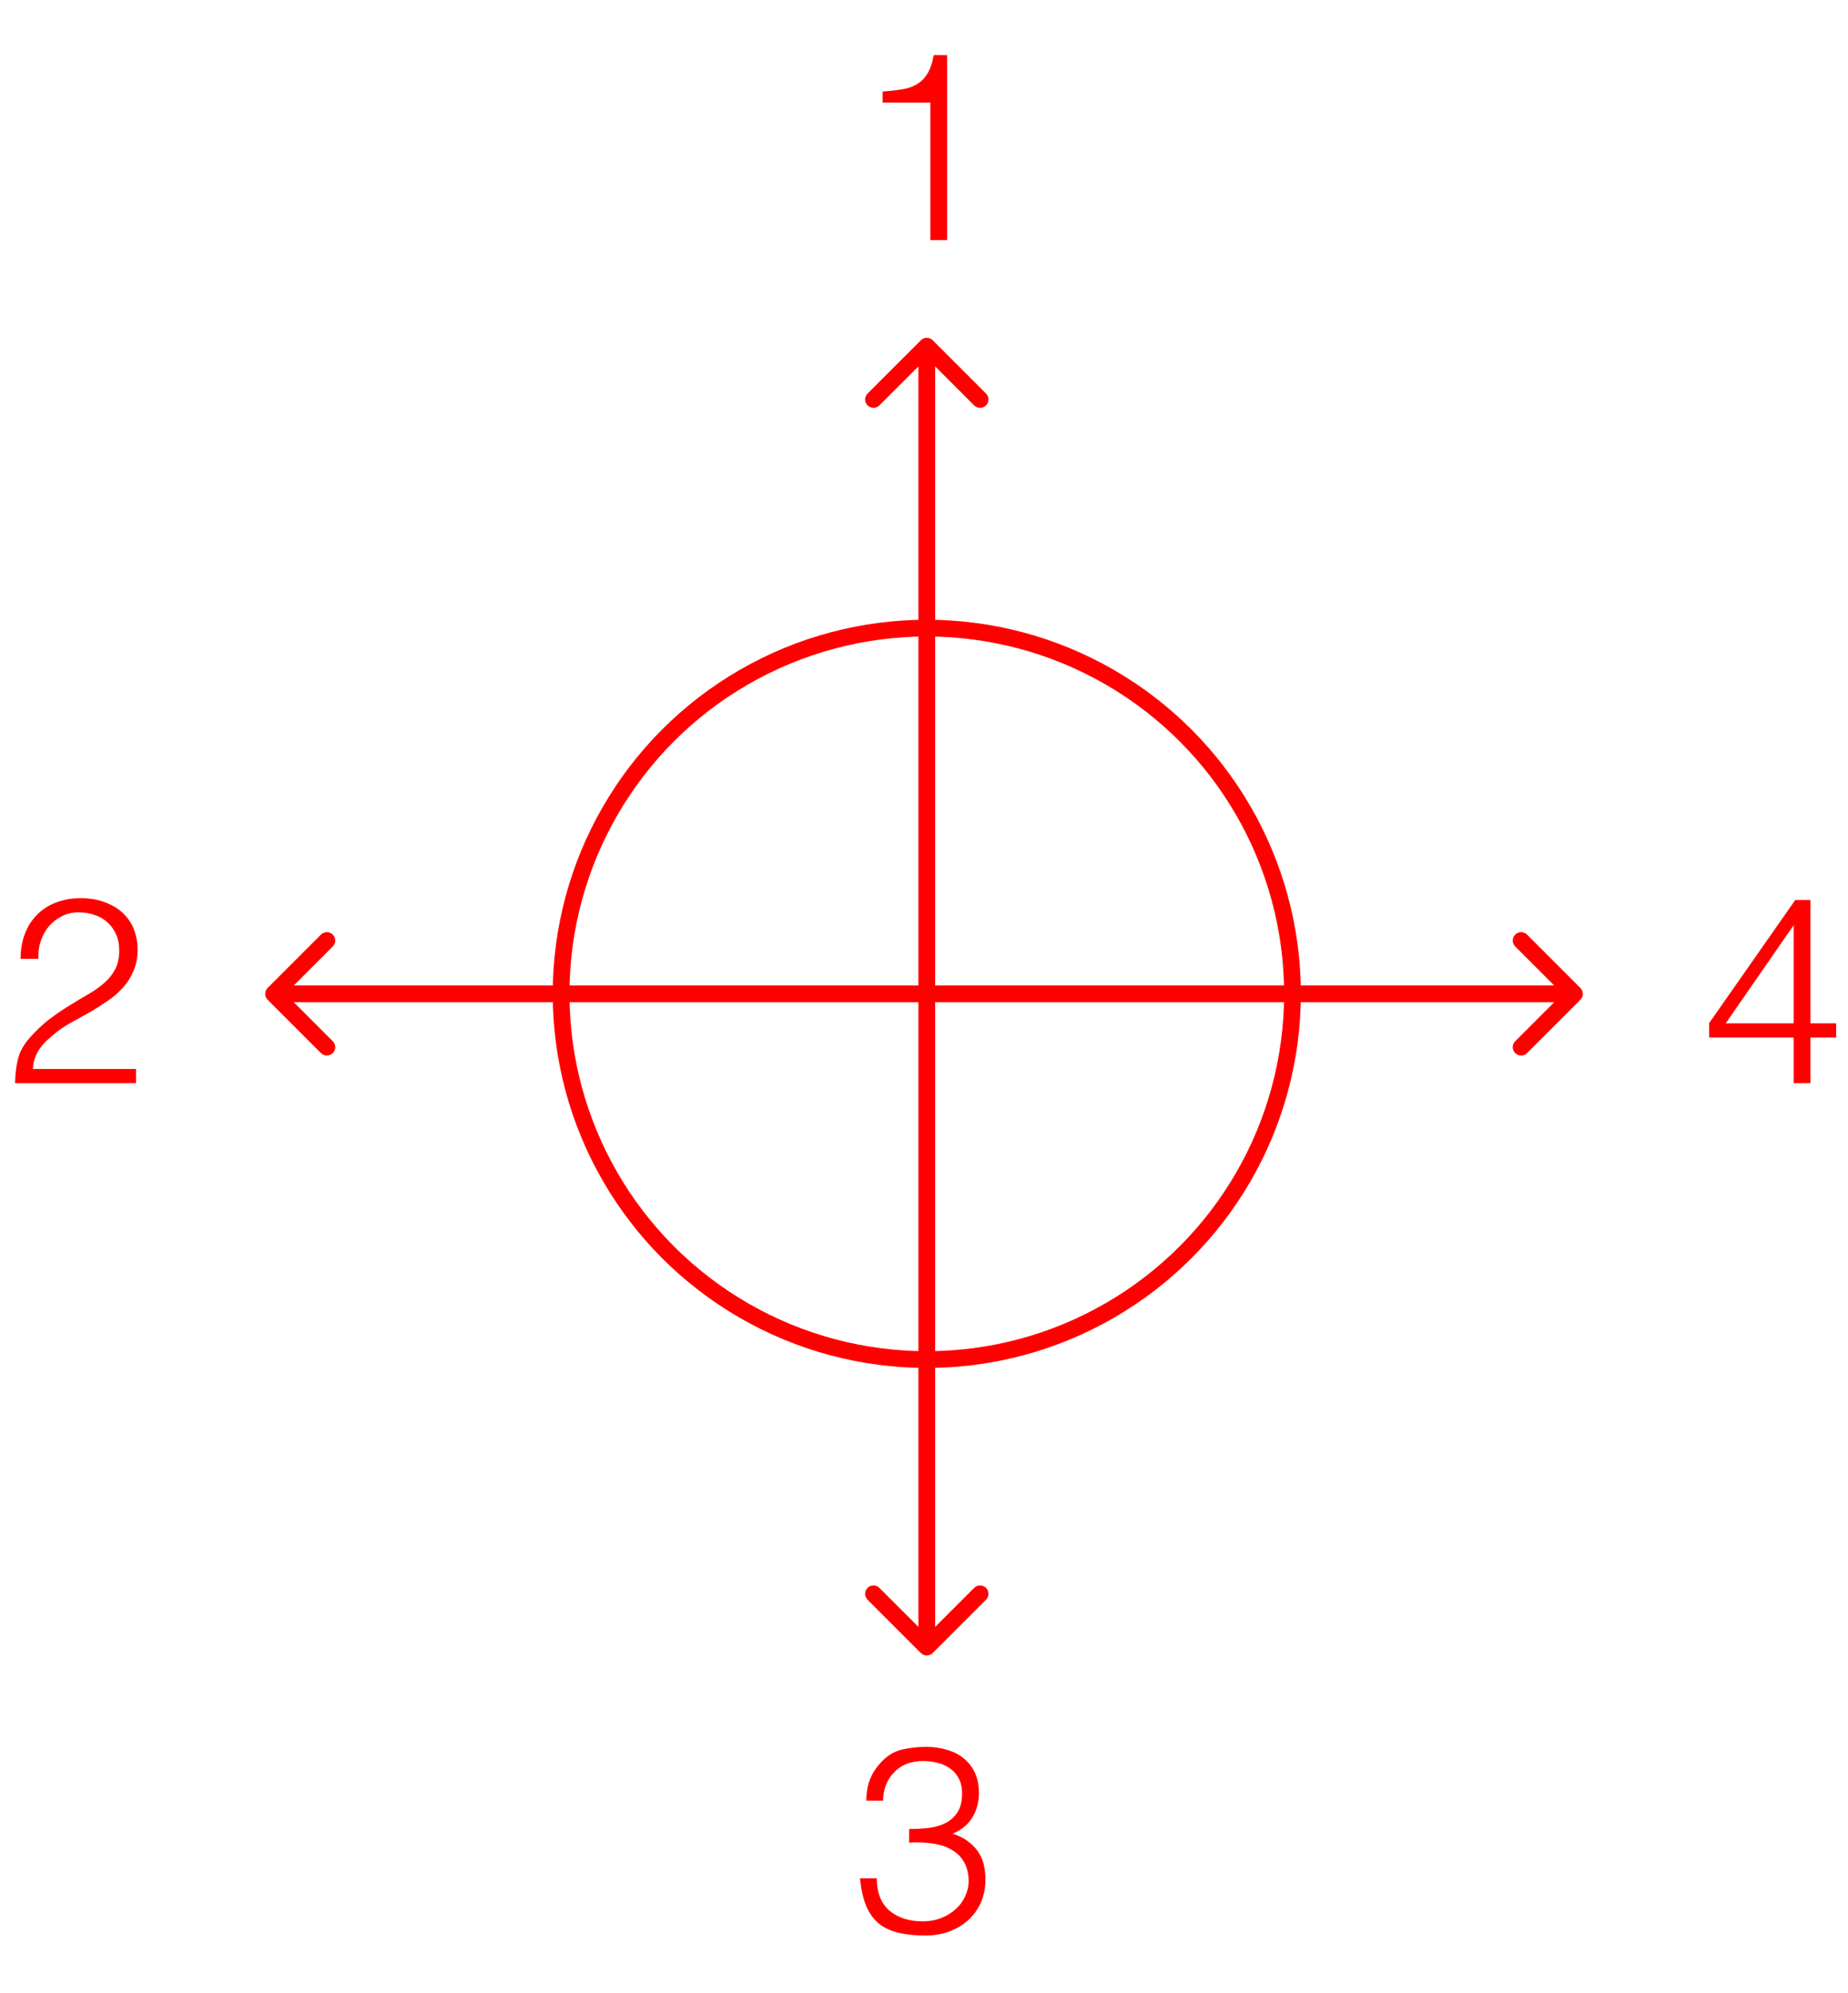 <svg width="331" height="357" viewBox="0 0 331 357" fill="none" xmlns="http://www.w3.org/2000/svg">
<path d="M3.685 171.722C3.685 170.093 3.936 168.62 4.437 167.304C4.938 165.957 5.659 164.813 6.599 163.873C7.539 162.902 8.667 162.165 9.983 161.664C11.33 161.131 12.819 160.865 14.448 160.865C16.109 160.865 17.566 161.116 18.819 161.617C20.104 162.087 21.169 162.729 22.015 163.544C22.892 164.359 23.55 165.33 23.989 166.458C24.428 167.586 24.647 168.777 24.647 170.03C24.647 171.503 24.396 172.803 23.895 173.931C23.425 175.059 22.783 176.062 21.968 176.939C21.185 177.816 20.276 178.6 19.242 179.289C18.239 179.978 17.205 180.636 16.14 181.263C15.075 181.858 14.025 182.438 12.991 183.002C11.957 183.566 11.033 184.161 10.218 184.788C9.685 185.195 9.168 185.634 8.667 186.104C8.166 186.543 7.711 187.028 7.304 187.561C6.897 188.094 6.568 188.689 6.317 189.347C6.066 189.974 5.925 190.679 5.894 191.462H24.365V194H2.698C2.729 192.402 2.902 190.961 3.215 189.676C3.528 188.391 4.218 187.138 5.283 185.916C6.442 184.6 7.633 183.472 8.855 182.532C10.108 181.592 11.33 180.762 12.521 180.041C13.712 179.289 14.84 178.615 15.905 178.02C16.97 177.393 17.91 176.72 18.725 175.999C19.54 175.278 20.182 174.464 20.652 173.555C21.122 172.646 21.357 171.534 21.357 170.218C21.357 169.153 21.169 168.197 20.793 167.351C20.417 166.505 19.9 165.784 19.242 165.189C18.584 164.594 17.816 164.155 16.939 163.873C16.062 163.56 15.106 163.403 14.072 163.403C12.975 163.403 11.973 163.638 11.064 164.108C10.187 164.547 9.419 165.142 8.761 165.894C8.134 166.646 7.649 167.523 7.304 168.526C6.959 169.529 6.818 170.594 6.881 171.722H3.685Z" fill="#FF0000"/>
<path d="M162.829 327.576C164.239 327.576 165.524 327.498 166.683 327.341C167.842 327.153 168.829 326.824 169.644 326.354C170.49 325.853 171.148 325.195 171.618 324.38C172.088 323.565 172.323 322.516 172.323 321.231C172.323 320.197 172.135 319.32 171.759 318.599C171.383 317.847 170.866 317.236 170.208 316.766C169.581 316.296 168.829 315.951 167.952 315.732C167.106 315.513 166.213 315.403 165.273 315.403C164.208 315.403 163.236 315.575 162.359 315.92C161.513 316.265 160.777 316.766 160.15 317.424C159.523 318.051 159.038 318.803 158.693 319.68C158.348 320.526 158.176 321.466 158.176 322.5H155.168C155.168 320.996 155.419 319.649 155.92 318.458C156.453 317.236 157.267 316.108 158.364 315.074C159.398 314.134 160.557 313.539 161.842 313.288C163.158 313.006 164.505 312.865 165.884 312.865C167.2 312.865 168.422 313.037 169.55 313.382C170.709 313.695 171.712 314.197 172.558 314.886C173.404 315.544 174.078 316.39 174.579 317.424C175.08 318.458 175.331 319.664 175.331 321.043C175.331 322.766 174.939 324.255 174.156 325.508C173.404 326.761 172.229 327.733 170.631 328.422C171.822 328.798 172.793 329.299 173.545 329.926C174.328 330.521 174.939 331.195 175.378 331.947C175.817 332.668 176.114 333.435 176.271 334.25C176.428 335.065 176.506 335.848 176.506 336.6C176.506 337.979 176.271 339.263 175.801 340.454C175.331 341.645 174.642 342.694 173.733 343.603C172.824 344.512 171.696 345.248 170.349 345.812C169.033 346.345 167.529 346.627 165.837 346.658C163.926 346.658 162.265 346.486 160.855 346.141C159.445 345.796 158.27 345.232 157.33 344.449C156.39 343.634 155.654 342.585 155.121 341.3C154.588 339.984 154.228 338.355 154.04 336.412H157.048C157.048 338.95 157.8 340.877 159.304 342.193C160.839 343.478 162.829 344.12 165.273 344.12C166.464 344.12 167.576 343.916 168.61 343.509C169.644 343.102 170.521 342.553 171.242 341.864C171.994 341.175 172.558 340.376 172.934 339.467C173.341 338.558 173.529 337.618 173.498 336.647C173.435 335.3 173.122 334.187 172.558 333.31C171.994 332.401 171.226 331.696 170.255 331.195C169.315 330.662 168.203 330.318 166.918 330.161C165.633 329.973 164.27 329.926 162.829 330.02V327.576Z" fill="#FF0000"/>
<path d="M321.268 185.822H306.134V183.237L321.55 161.194H324.276V183.284H328.882V185.822H324.276V194H321.268V185.822ZM309.095 183.284H321.268V165.706L309.095 183.284Z" fill="#FF0000"/>
<path d="M166.636 18.372H158.082V16.398C159.335 16.304 160.463 16.179 161.466 16.022C162.5 15.865 163.393 15.568 164.145 15.129C164.928 14.69 165.571 14.064 166.072 13.249C166.605 12.403 166.996 11.275 167.247 9.865H169.644V43H166.636V18.372Z" fill="#FF0000"/>
<circle cx="166" cy="178" r="65.5" stroke="#FF0000" stroke-width="3"/>
<path d="M47.939 176.939C47.354 177.525 47.354 178.475 47.939 179.061L57.485 188.607C58.071 189.192 59.021 189.192 59.607 188.607C60.192 188.021 60.192 187.071 59.607 186.485L51.121 178L59.607 169.515C60.192 168.929 60.192 167.979 59.607 167.393C59.021 166.808 58.071 166.808 57.485 167.393L47.939 176.939ZM283.061 179.061C283.646 178.475 283.646 177.525 283.061 176.939L273.515 167.393C272.929 166.808 271.979 166.808 271.393 167.393C270.808 167.979 270.808 168.929 271.393 169.515L279.879 178L271.393 186.485C270.808 187.071 270.808 188.021 271.393 188.607C271.979 189.192 272.929 189.192 273.515 188.607L283.061 179.061ZM49 179.5H282V176.5H49V179.5Z" fill="#FF0000"/>
<path d="M167.061 60.939C166.475 60.354 165.525 60.354 164.939 60.939L155.393 70.485C154.808 71.071 154.808 72.021 155.393 72.607C155.979 73.192 156.929 73.192 157.515 72.607L166 64.121L174.485 72.607C175.071 73.192 176.021 73.192 176.607 72.607C177.192 72.021 177.192 71.071 176.607 70.485L167.061 60.939ZM164.939 296.061C165.525 296.646 166.475 296.646 167.061 296.061L176.607 286.515C177.192 285.929 177.192 284.979 176.607 284.393C176.021 283.808 175.071 283.808 174.485 284.393L166 292.879L157.515 284.393C156.929 283.808 155.979 283.808 155.393 284.393C154.808 284.979 154.808 285.929 155.393 286.515L164.939 296.061ZM164.5 62L164.5 295L167.5 295L167.5 62L164.5 62Z" fill="#FF0000"/>
</svg>
